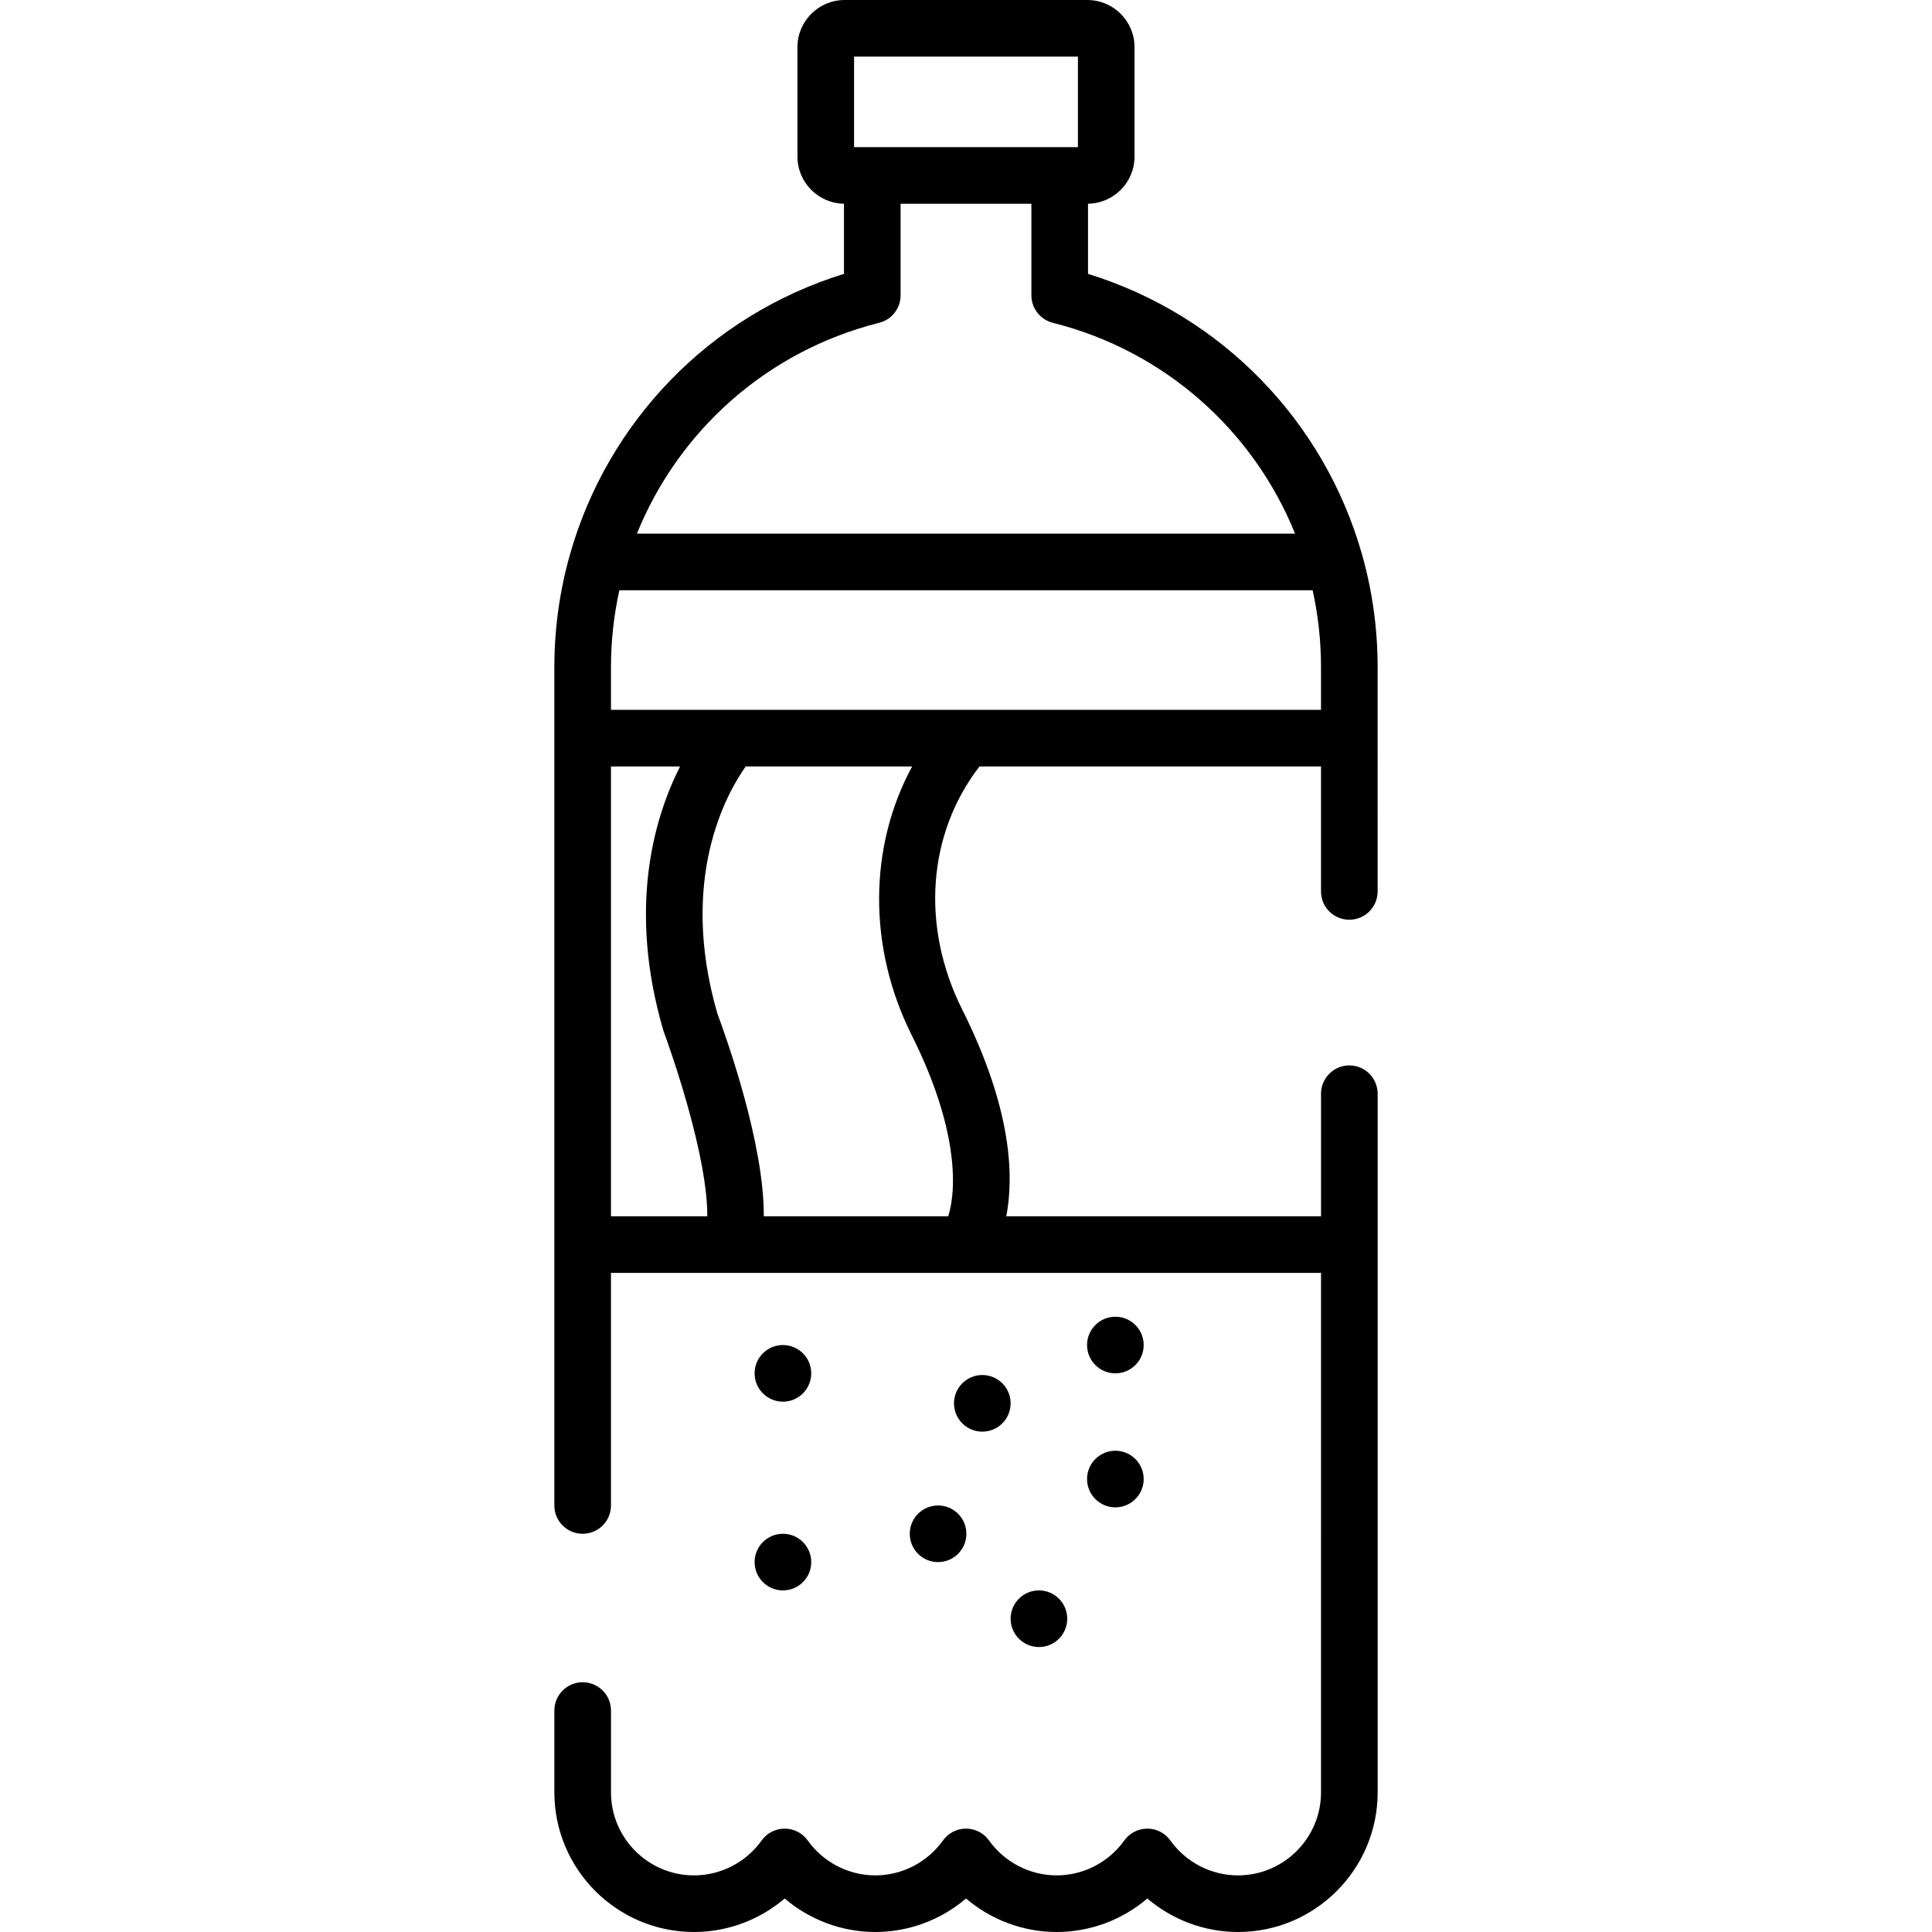 <?xml version="1.0" encoding="iso-8859-1"?>
<!-- Generator: Adobe Illustrator 19.0.0, SVG Export Plug-In . SVG Version: 6.00 Build 0)  -->
<svg version="1.1" id="Capa_1" xmlns="http://www.w3.org/2000/svg" xmlns:xlink="http://www.w3.org/1999/xlink" x="0px" y="0px"
	 viewBox="0 0 512 512" style="enable-background:new 0 0 512 512;" xml:space="preserve">
<g>
	<g>
		<path d="M357.59,282.348c-4.144,0-7.503,3.359-7.503,7.503v29.584v2.894h-83.412c2.053-10.611,1.504-28.466-11.662-54.755
			c-11.023-22.01-9.241-46.559,4.562-64.456h90.508v33.119c0,4.143,3.358,7.503,7.503,7.503c4.145,0,7.503-3.359,7.503-7.503V198.39
			v-2.775v-18.824c0-10.382-1.463-20.477-4.202-30.072c-0.003-0.01-0.005-0.021-0.009-0.032
			c-9.966-34.871-36.885-63.095-72.544-74.109v-18.59c6.815-0.094,12.331-5.659,12.331-12.496V12.505
			C300.665,5.609,295.056,0,288.161,0h-64.326c-6.896,0-12.505,5.609-12.505,12.505v28.989c0,6.836,5.517,12.402,12.331,12.496
			v18.589c-35.659,11.015-62.578,39.239-72.543,74.109c-0.003,0.01-0.005,0.021-0.009,0.032c-2.739,9.596-4.202,19.69-4.202,30.072
			v18.824v134.216v69.132c0,4.144,3.358,7.503,7.503,7.503s7.503-3.359,7.503-7.503v-61.629h32.062h62.02h94.087V474.99
			c0,12.132-9.871,22.004-22.003,22.004c-7.09,0-13.788-3.456-17.921-9.246c-1.408-1.973-3.683-3.144-6.106-3.144
			c-2.423,0-4.699,1.171-6.106,3.144c-4.133,5.79-10.831,9.246-17.921,9.246c-7.089,0-13.787-3.456-17.92-9.246
			c-1.408-1.973-3.683-3.144-6.106-3.144c-2.423,0-4.699,1.171-6.106,3.144c-4.133,5.79-10.831,9.246-17.921,9.246
			c-7.089,0-13.787-3.456-17.92-9.246c-1.408-1.973-3.683-3.144-6.106-3.144c-2.423,0-4.699,1.171-6.106,3.144
			c-4.133,5.79-10.831,9.246-17.921,9.246c-12.132,0-22.003-9.871-22.003-22.004v-21.675c0-4.144-3.358-7.503-7.503-7.503
			s-7.503,3.359-7.503,7.503v21.675c0,20.406,16.602,37.01,37.009,37.01c8.879,0,17.392-3.218,24.028-8.878
			c6.635,5.659,15.148,8.878,24.027,8.878c8.879,0,17.392-3.218,24.028-8.878c6.635,5.659,15.148,8.878,24.027,8.878
			c8.879,0,17.392-3.219,24.028-8.878c6.635,5.659,15.148,8.878,24.028,8.878c20.406,0,37.008-16.602,37.008-37.01V329.831v-10.397
			v-29.584C365.093,285.707,361.735,282.348,357.59,282.348z M285.66,15.005v23.987h-4.829h-49.666h-4.829V15.005H285.66z
			 M232.994,85.543c3.335-0.838,5.674-3.837,5.674-7.277V53.998h34.661v24.269c0,3.439,2.339,6.438,5.674,7.277
			c29.81,7.49,53.203,28.687,64.204,55.875H168.789C179.79,114.231,203.184,93.033,232.994,85.543z M161.914,176.791
			c0-6.968,0.77-13.784,2.221-20.366h183.727c1.451,6.582,2.221,13.399,2.221,20.366v11.321h-94.087h-62.02h-32.062V176.791z
			 M161.915,322.329V203.117h18.31c-6.815,13.457-13.957,37.326-4.456,69.901c0.052,0.177,0.11,0.353,0.175,0.526
			c0.039,0.104,3.944,10.601,7.185,22.828c3.507,13.236,4.351,21.243,4.309,25.956H161.915z M251.289,322.329h-48.875
			c0.123-19.083-9.769-46.925-12.316-53.772c-10.295-35.615,2.413-58.232,7.521-65.439h44.107
			c-11.493,21.17-11.802,47.87-0.131,71.174C253.755,298.574,253.677,314.789,251.289,322.329z"/>
	</g>
</g>
<g>
	<g>
		<circle cx="248.598" cy="406.468" r="7.503"/>
	</g>
</g>
<g>
	<g>
		<circle cx="260.323" cy="371.896" r="7.503"/>
	</g>
</g>
<g>
	<g>
		<circle cx="295.585" cy="391.963" r="7.503"/>
	</g>
</g>
<g>
	<g>
		<circle cx="295.585" cy="356.45" r="7.503"/>
	</g>
</g>
<g>
	<g>
		<circle cx="207.483" cy="363.953" r="7.503"/>
	</g>
</g>
<g>
	<g>
		<circle cx="207.483" cy="413.971" r="7.503"/>
	</g>
</g>
<g>
	<g>
		<circle cx="275.328" cy="428.977" r="7.503"/>
	</g>
</g>
<g>
</g>
<g>
</g>
<g>
</g>
<g>
</g>
<g>
</g>
<g>
</g>
<g>
</g>
<g>
</g>
<g>
</g>
<g>
</g>
<g>
</g>
<g>
</g>
<g>
</g>
<g>
</g>
<g>
</g>
</svg>
